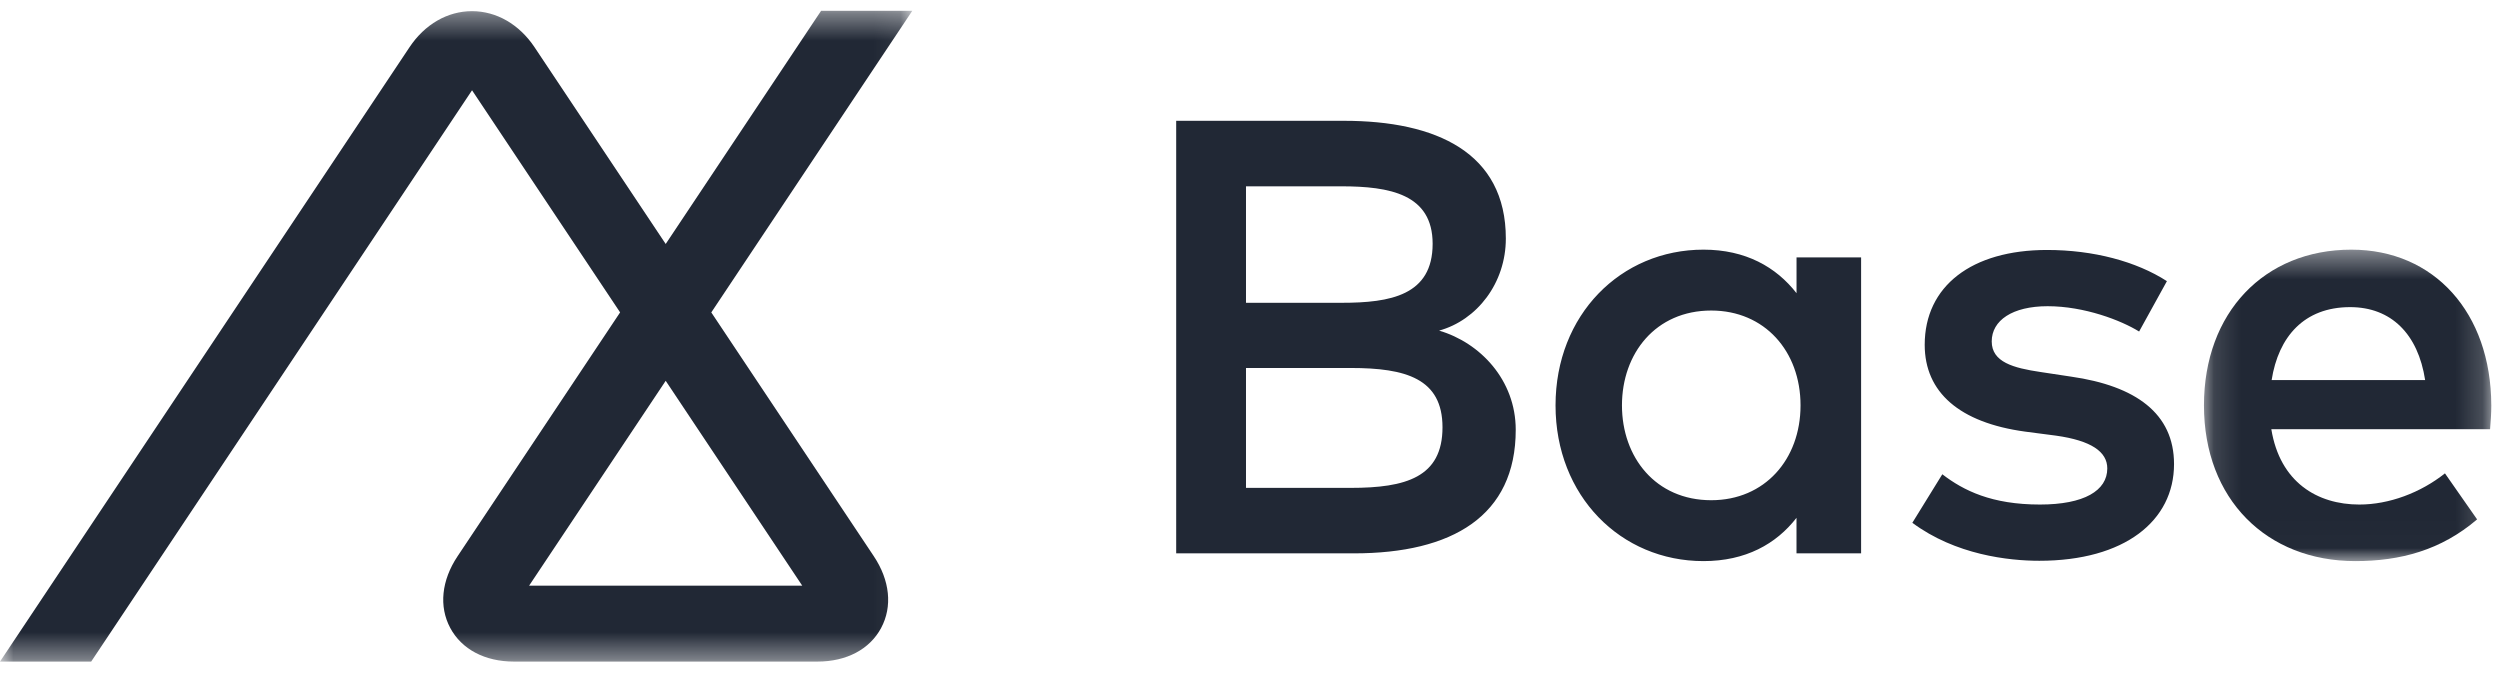<svg width="93" height="26" viewBox="0 4 93 26" xmlns="http://www.w3.org/2000/svg" xmlns:xlink="http://www.w3.org/1999/xlink"><defs><path id="a" d="M10.821 11.988V.402H.132v11.586h10.689z"/><path id="c" d="M16.969 24.597H0V.389h33.937v24.208z"/></defs><g fill="none" fill-rule="evenodd"><path d="M46.351 17.69v4.459h3.897c2.045 0 3.413-.391 3.413-2.253 0-1.816-1.368-2.207-3.413-2.207H46.35zm0-6.759v4.333h3.563c1.805 0 3.38-.276 3.38-2.195 0-1.85-1.598-2.138-3.403-2.138h-3.54zm3.643-2.437c3.438 0 6.023 1.184 6.023 4.38 0 1.655-1.069 3.034-2.483 3.425 1.529.448 2.851 1.839 2.851 3.689 0 3.206-2.356 4.597-6.023 4.597h-6.608V8.495h6.24zM60.337 19.08c0 1.93 1.252 3.528 3.321 3.528 1.989 0 3.322-1.517 3.322-3.528s-1.333-3.528-3.322-3.528c-2.069 0-3.321 1.597-3.321 3.528zm8.896 5.505H66.83v-1.322c-.758.977-1.896 1.61-3.46 1.61-3.08 0-5.504-2.425-5.504-5.793 0-3.368 2.425-5.793 5.505-5.793 1.563 0 2.701.644 3.46 1.62v-1.332h2.402v11.01zm10.342-8.252c-.667-.414-2.034-.942-3.403-.942-1.31 0-2.08.528-2.08 1.31 0 .77.805.988 1.816 1.138l1.138.172c2.403.345 3.828 1.368 3.828 3.253 0 2.115-1.84 3.597-5.012 3.597-1.137 0-3.114-.218-4.723-1.413l1.115-1.805c.793.609 1.839 1.126 3.632 1.126 1.643 0 2.505-.517 2.505-1.344 0-.621-.598-1.035-1.908-1.219l-1.15-.15c-2.436-.333-3.734-1.459-3.734-3.229 0-2.183 1.746-3.528 4.55-3.528 1.725 0 3.322.425 4.46 1.16l-1.034 1.874z" fill="#212835"/><g transform="translate(81.855 12.885)"><mask id="b" fill="#fff"><use xlink:href="#a"/></mask><path d="M2.65 5.253h5.71C8.097 3.54 7.097 2.54 5.57 2.54c-1.713 0-2.667 1.103-2.92 2.713m8.172.93c0 .31-.023.621-.046.897H2.638c.322 1.977 1.713 2.804 3.275 2.804 1.104 0 2.276-.437 3.184-1.16l1.196 1.712c-1.345 1.15-2.863 1.552-4.529 1.552-3.299 0-5.632-2.3-5.632-5.793C.132 2.747 2.373.402 5.615.402c3.08 0 5.194 2.345 5.206 5.782" fill="#212835" mask="url(#b)"/></g><g transform="translate(0 4.014)"><mask id="d" fill="#fff"><use xlink:href="#c"/></mask><path d="M19.682 21.774l5.082-7.622 5.08 7.622H19.682zm13.097 1.57c.426-.795.326-1.767-.273-2.666l-6.046-9.07L33.937.388h-3.392l-5.781 8.674-4.881-7.322C19.315.89 18.468.401 17.558.401c-.909 0-1.756.489-2.323 1.34L0 24.597h3.392L17.56 3.344l5.508 8.263-6.047 9.072c-.599.899-.698 1.87-.272 2.666.425.796 1.29 1.252 2.37 1.252h11.29c1.081 0 1.945-.457 2.37-1.252z" fill="#212835" mask="url(#d)"/></g></g></svg>